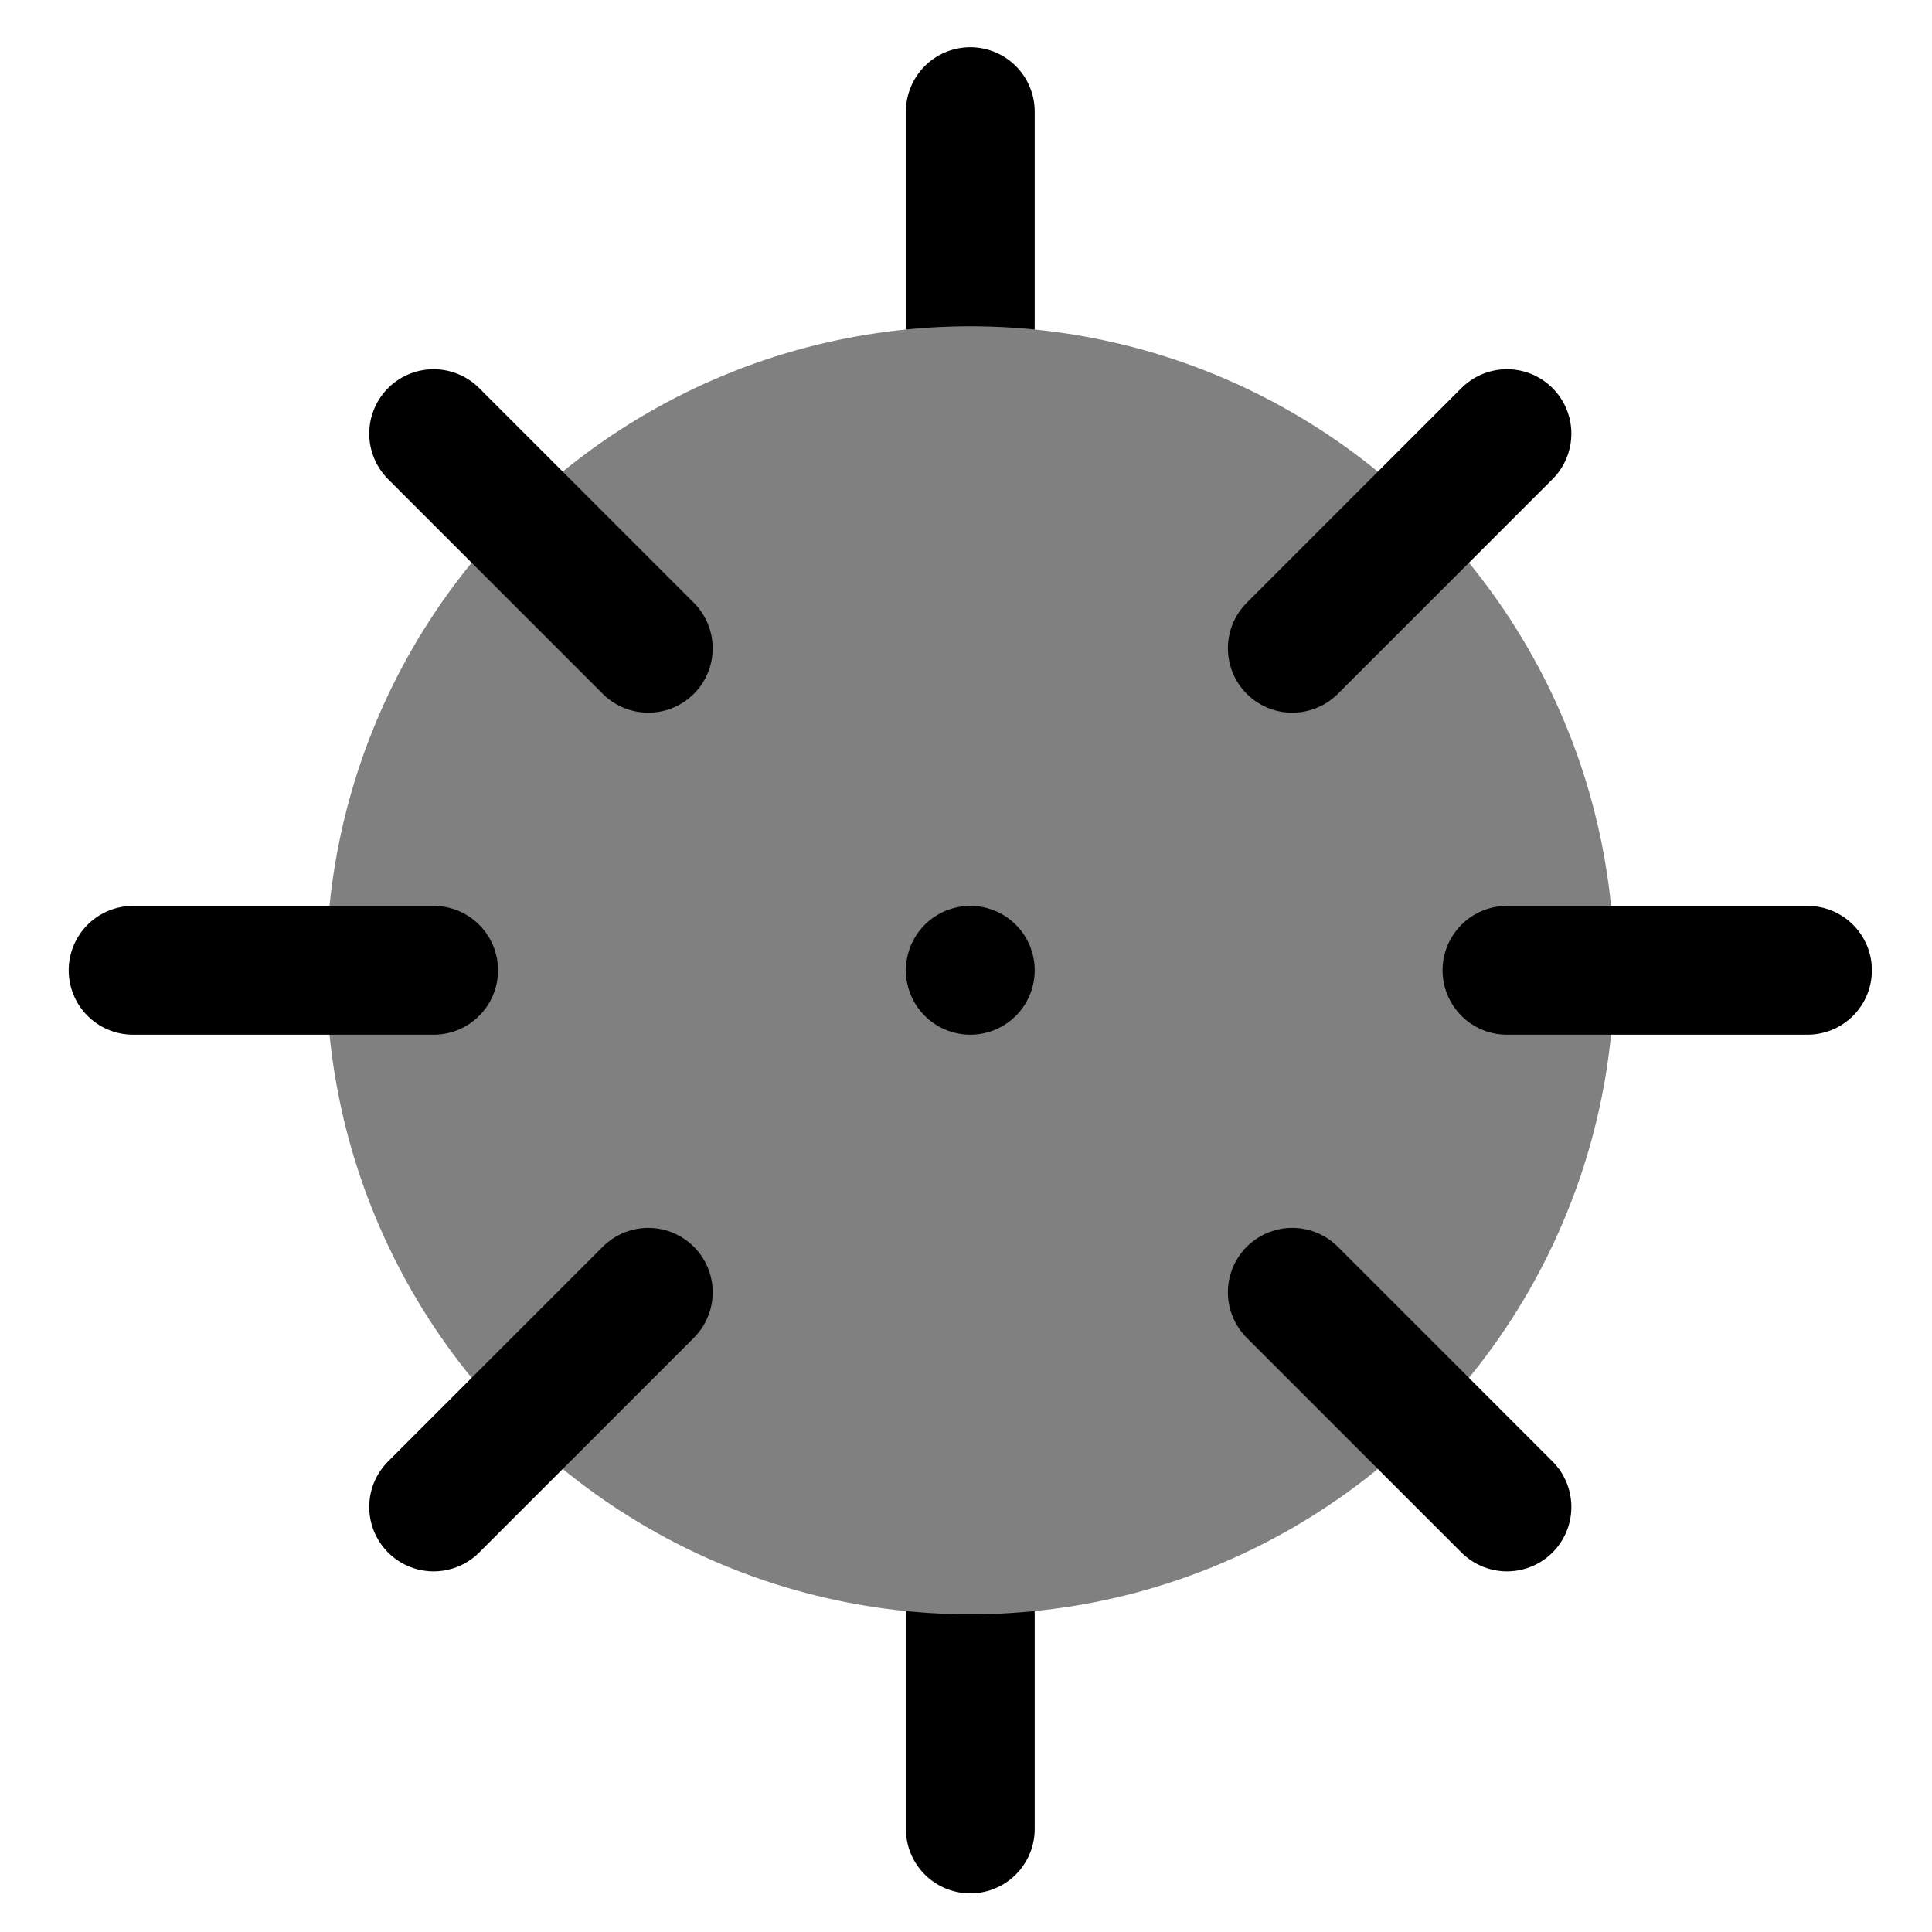 <svg width="40px" height="40px" viewBox="2.4 2.4 45 45" xmlns="http://www.w3.org/2000/svg"> 
<!-- 3 3 44 44 -->
    <defs> 
        <path id="line" d="m0 0 v0 -5" stroke="black" stroke-width="3" stroke-linecap="round"/>
    </defs>
    <!-- <use x="25" y="10" href="#line"/> -->
    <path stroke="black" stroke-width="3" stroke-linecap="round" d="M25 10 v0 -5"/>
    <path stroke="black" stroke-width="3" stroke-linecap="round" d="M25 45 v0 -5"/>
    <circle cx="25" cy="25" r="15" fill="gray"/>
    <path stroke="black" stroke-width="3" stroke-linecap="round" d="M17.5 17.5 l-5 -5"/>
    <path stroke="black" stroke-width="3" stroke-linecap="round" d="M32.5 17.5 l5 -5"/>
    <path stroke="black" stroke-width="3" stroke-linecap="round" d="M17.5 32.5 l-5 5"/>
    <path stroke="black" stroke-width="3" stroke-linecap="round" d="M32.5 32.5 l5 5"/>

    <path stroke="black" stroke-width="3" stroke-linecap="round" d="M12.5 25 l-7 0"/>
    <path stroke="black" stroke-width="3" stroke-linecap="round" d="M25 25 l0 0"/>
    <path stroke="black" stroke-width="3" stroke-linecap="round" d="M37.5 25 l7 0"/>
    
    <!-- <path id="line" d="m15 15 v0 -5" stroke="black" stroke-width="3" stroke-linecap="round" transform="rotate(45)"/> -->
    <!-- <use x="0" y="0" href="#line" transform="rotate(90)"/> -->
    
    <!-- <g transform="translate(0,-1)">
    <line x1="15" y1="20" x2="15" y2="10" stroke="black" stroke-width="3" stroke-linecap="round" />
    <line x1="12" y1="22.5" x2="8" y2="16.5" stroke="black" stroke-width="3" stroke-linecap="round" />
    <line x1="18" y1="22.5" x2="22" y2="16.5" stroke="black" stroke-width="3" stroke-linecap="round" />
    <path fill="gray" d="
        M0 30 A 1 1, 0, 0, 1, 30 30 l0 5, -30 0, 0 -5 Z
        
    "/>
    <line x1="9" y1="22.5" x2="4" y2="18" stroke="black" stroke-width="3" stroke-linecap="round" />
    <line x1="21" y1="22.5" x2="26" y2="18" stroke="black" stroke-width="3" stroke-linecap="round" />
    <line x1="15" y1="30" x2="15" y2="30" stroke="black" stroke-width="3" stroke-linecap="round" />
    <line x1="0" y1="30" x2="0" y2="30" stroke="black" stroke-width="3" stroke-linecap="round" />
    <line x1="8" y1="30" x2="4" y2="30" stroke="black" stroke-width="3" stroke-linecap="round" />
    <line x1="22" y1="30" x2="26" y2="30" stroke="black" stroke-width="3" stroke-linecap="round" />
    <line x1="30" y1="30" x2="30" y2="30" stroke="black" stroke-width="3" stroke-linecap="round" />
    </g>
    <path fill="blue"
        d="
        M-2.5 28.5
        q2.5 -2, 5 0
        t5 0, 5 0, 5 0, 5 0, 5 0, 5 0
        l0 5, -35 0, 0 -5
        "
    /> -->
</svg>